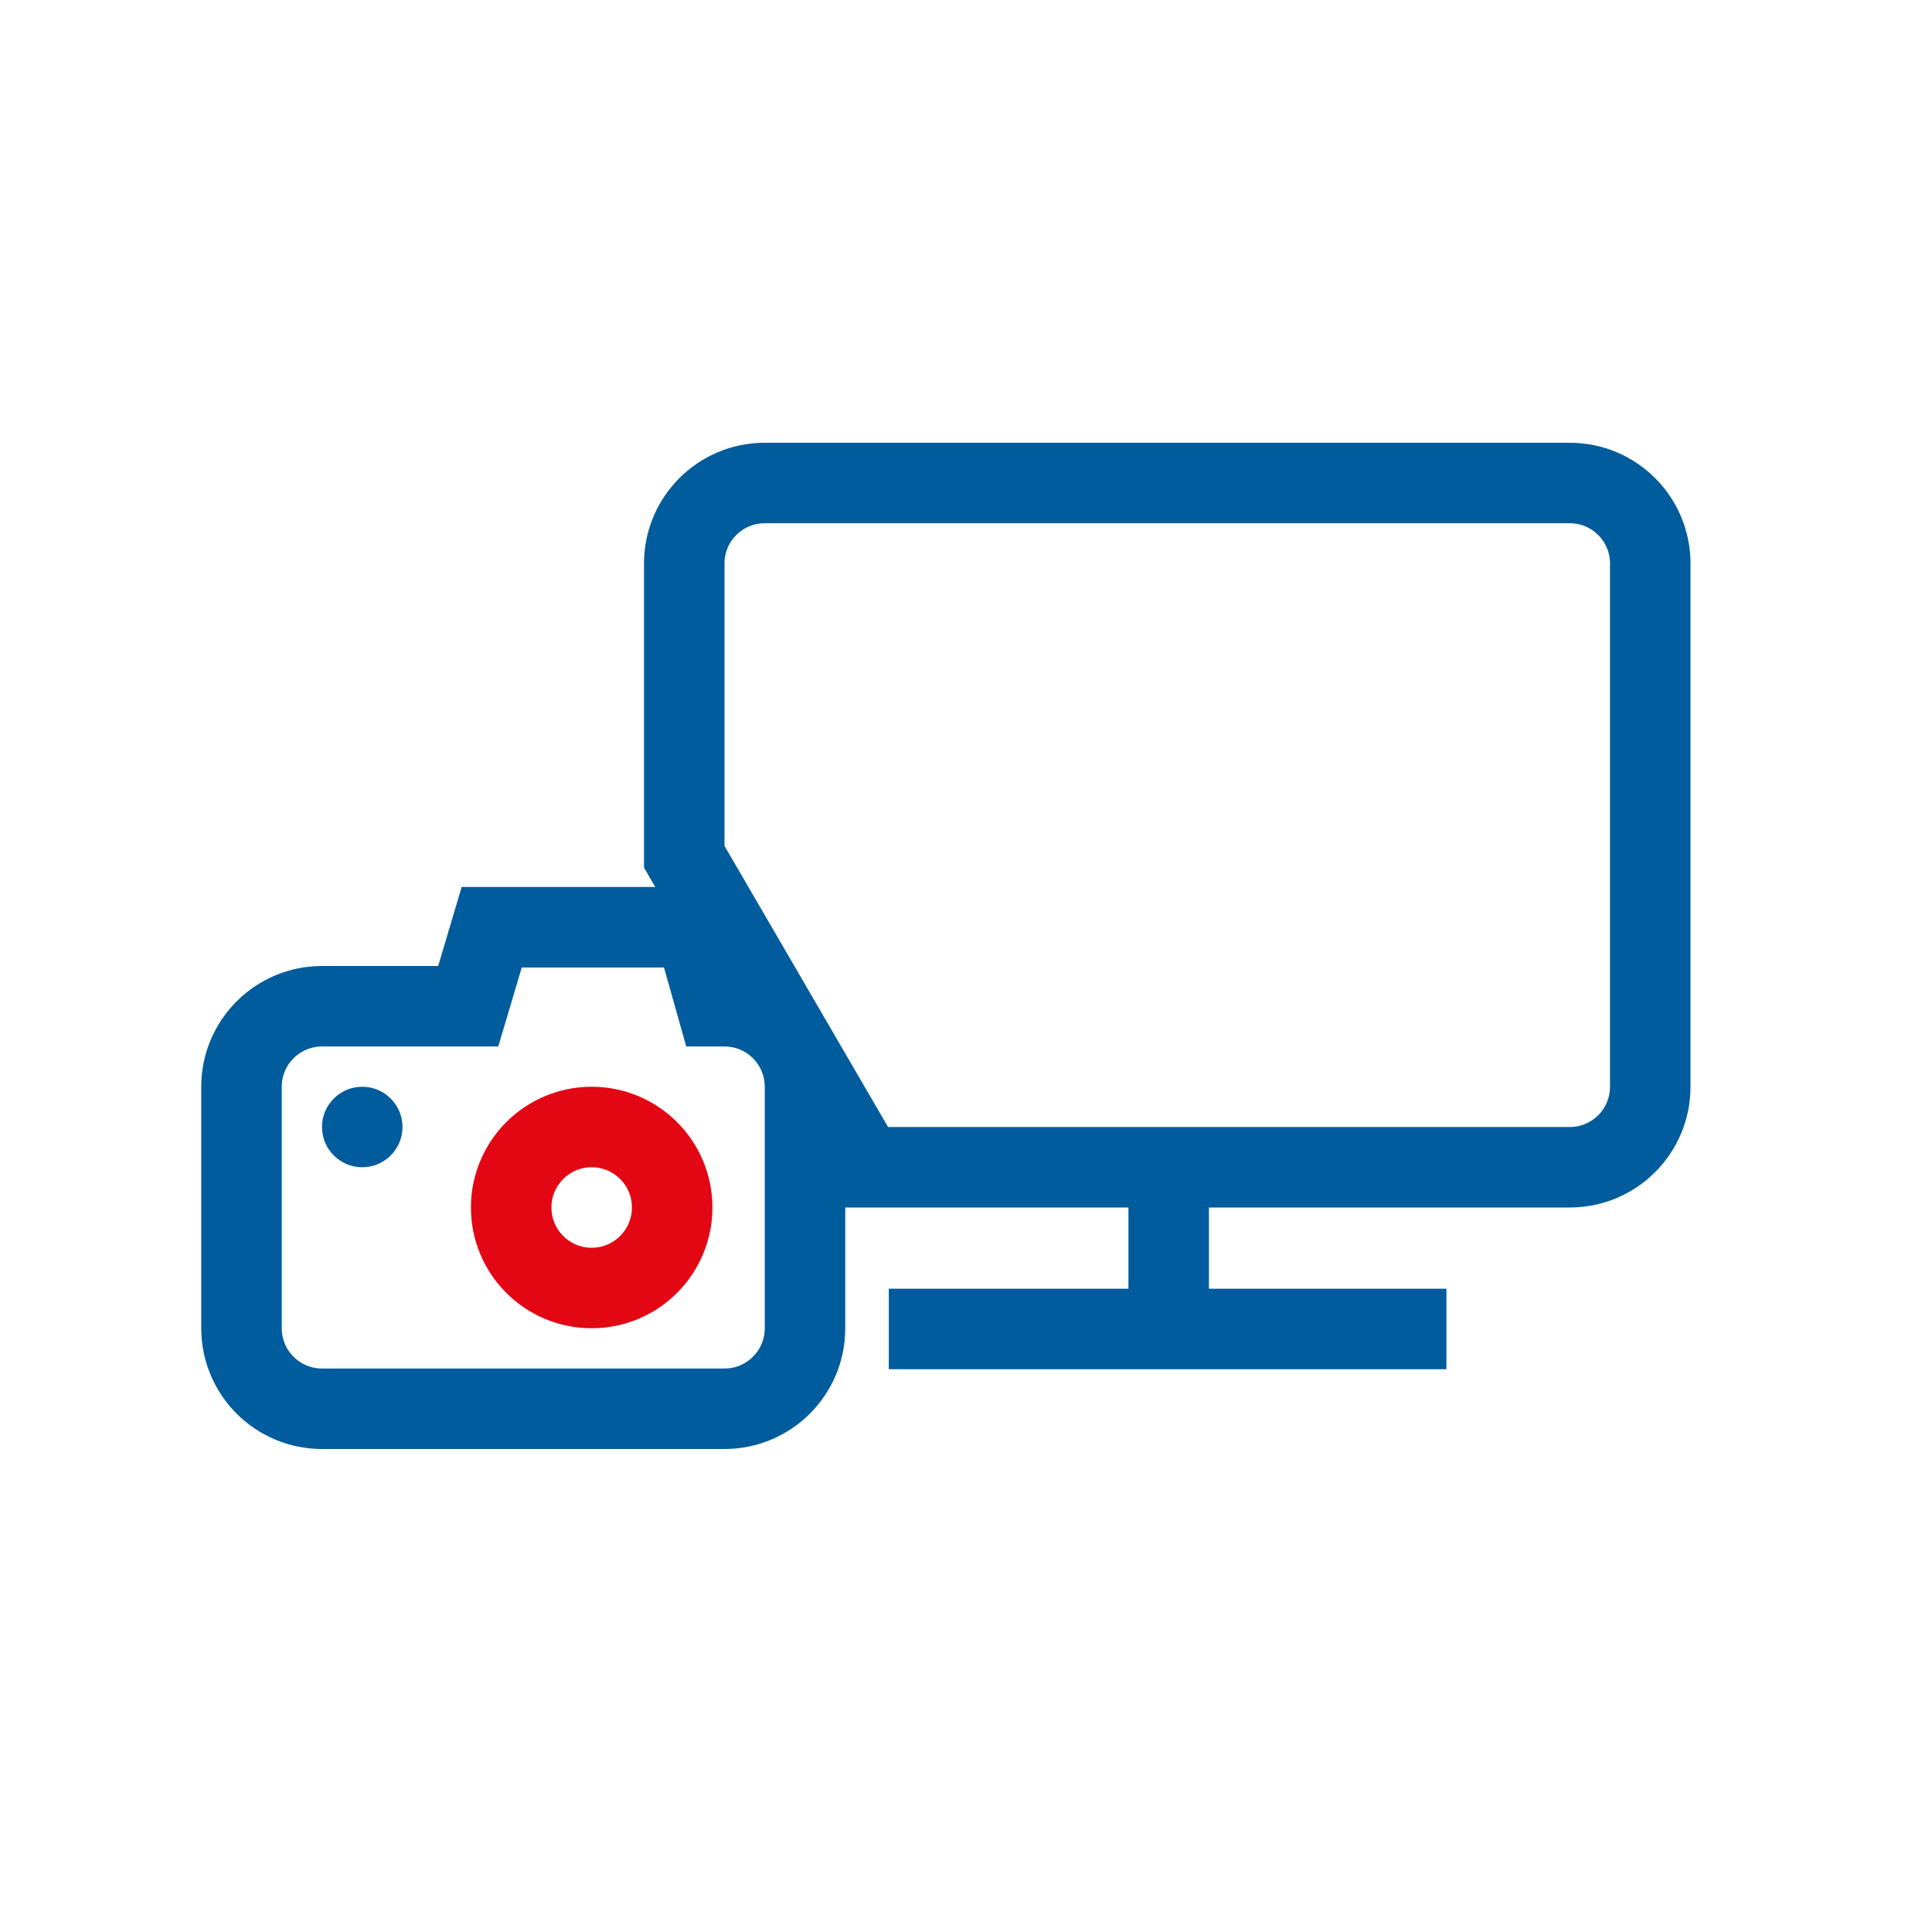 <?xml version="1.0" encoding="UTF-8"?>
<svg width="48px" height="48px" viewBox="0 0 48 48" version="1.1" xmlns="http://www.w3.org/2000/svg" xmlns:xlink="http://www.w3.org/1999/xlink">
    <!-- Generator: Sketch 50.2 (55047) - http://www.bohemiancoding.com/sketch -->
    <title>multicolor-things-48</title>
    <desc>Created with Sketch.</desc>
    <defs></defs>
    <g id="multicolor-things-48" stroke="none" stroke-width="1" fill="none" fill-rule="evenodd">
        <path d="M22.082,33.018 L35.936,33.018" id="Path-2" stroke="#005C9C" stroke-width="2"></path>
        <path d="M17,21.286 L17,14 C17,12.895 17.895,12 19,12 L39,12 C40.105,12 41,12.895 41,14 L41,27 C41,28.105 40.105,29 39,29 L21.488,29 L17,21.286 Z" id="Rectangle-4" stroke="#005C9C" stroke-width="2"></path>
        <path d="M11.633,25 L12.216,23.037 L17.254,23.037 L17.807,25 L18,25 C19.105,25 20,25.895 20,27 L20,33 C20,34.105 19.105,35 18,35 L8,35 C6.895,35 6,34.105 6,33 L6,27 C6,25.895 6.895,25 8,25 L11.633,25 Z" id="Rectangle-3" stroke="#005C9C" stroke-width="2"></path>
        <circle id="Oval-2" stroke="#E30613" stroke-width="2" cx="14.7" cy="30" r="2"></circle>
        <circle id="Oval-2" fill="#005C9C" cx="9" cy="28" r="1"></circle>
        <path d="M29.036,29.043 L29.036,33.04" id="Path-5" stroke="#005C9C" stroke-width="2"></path>
    </g>
</svg>